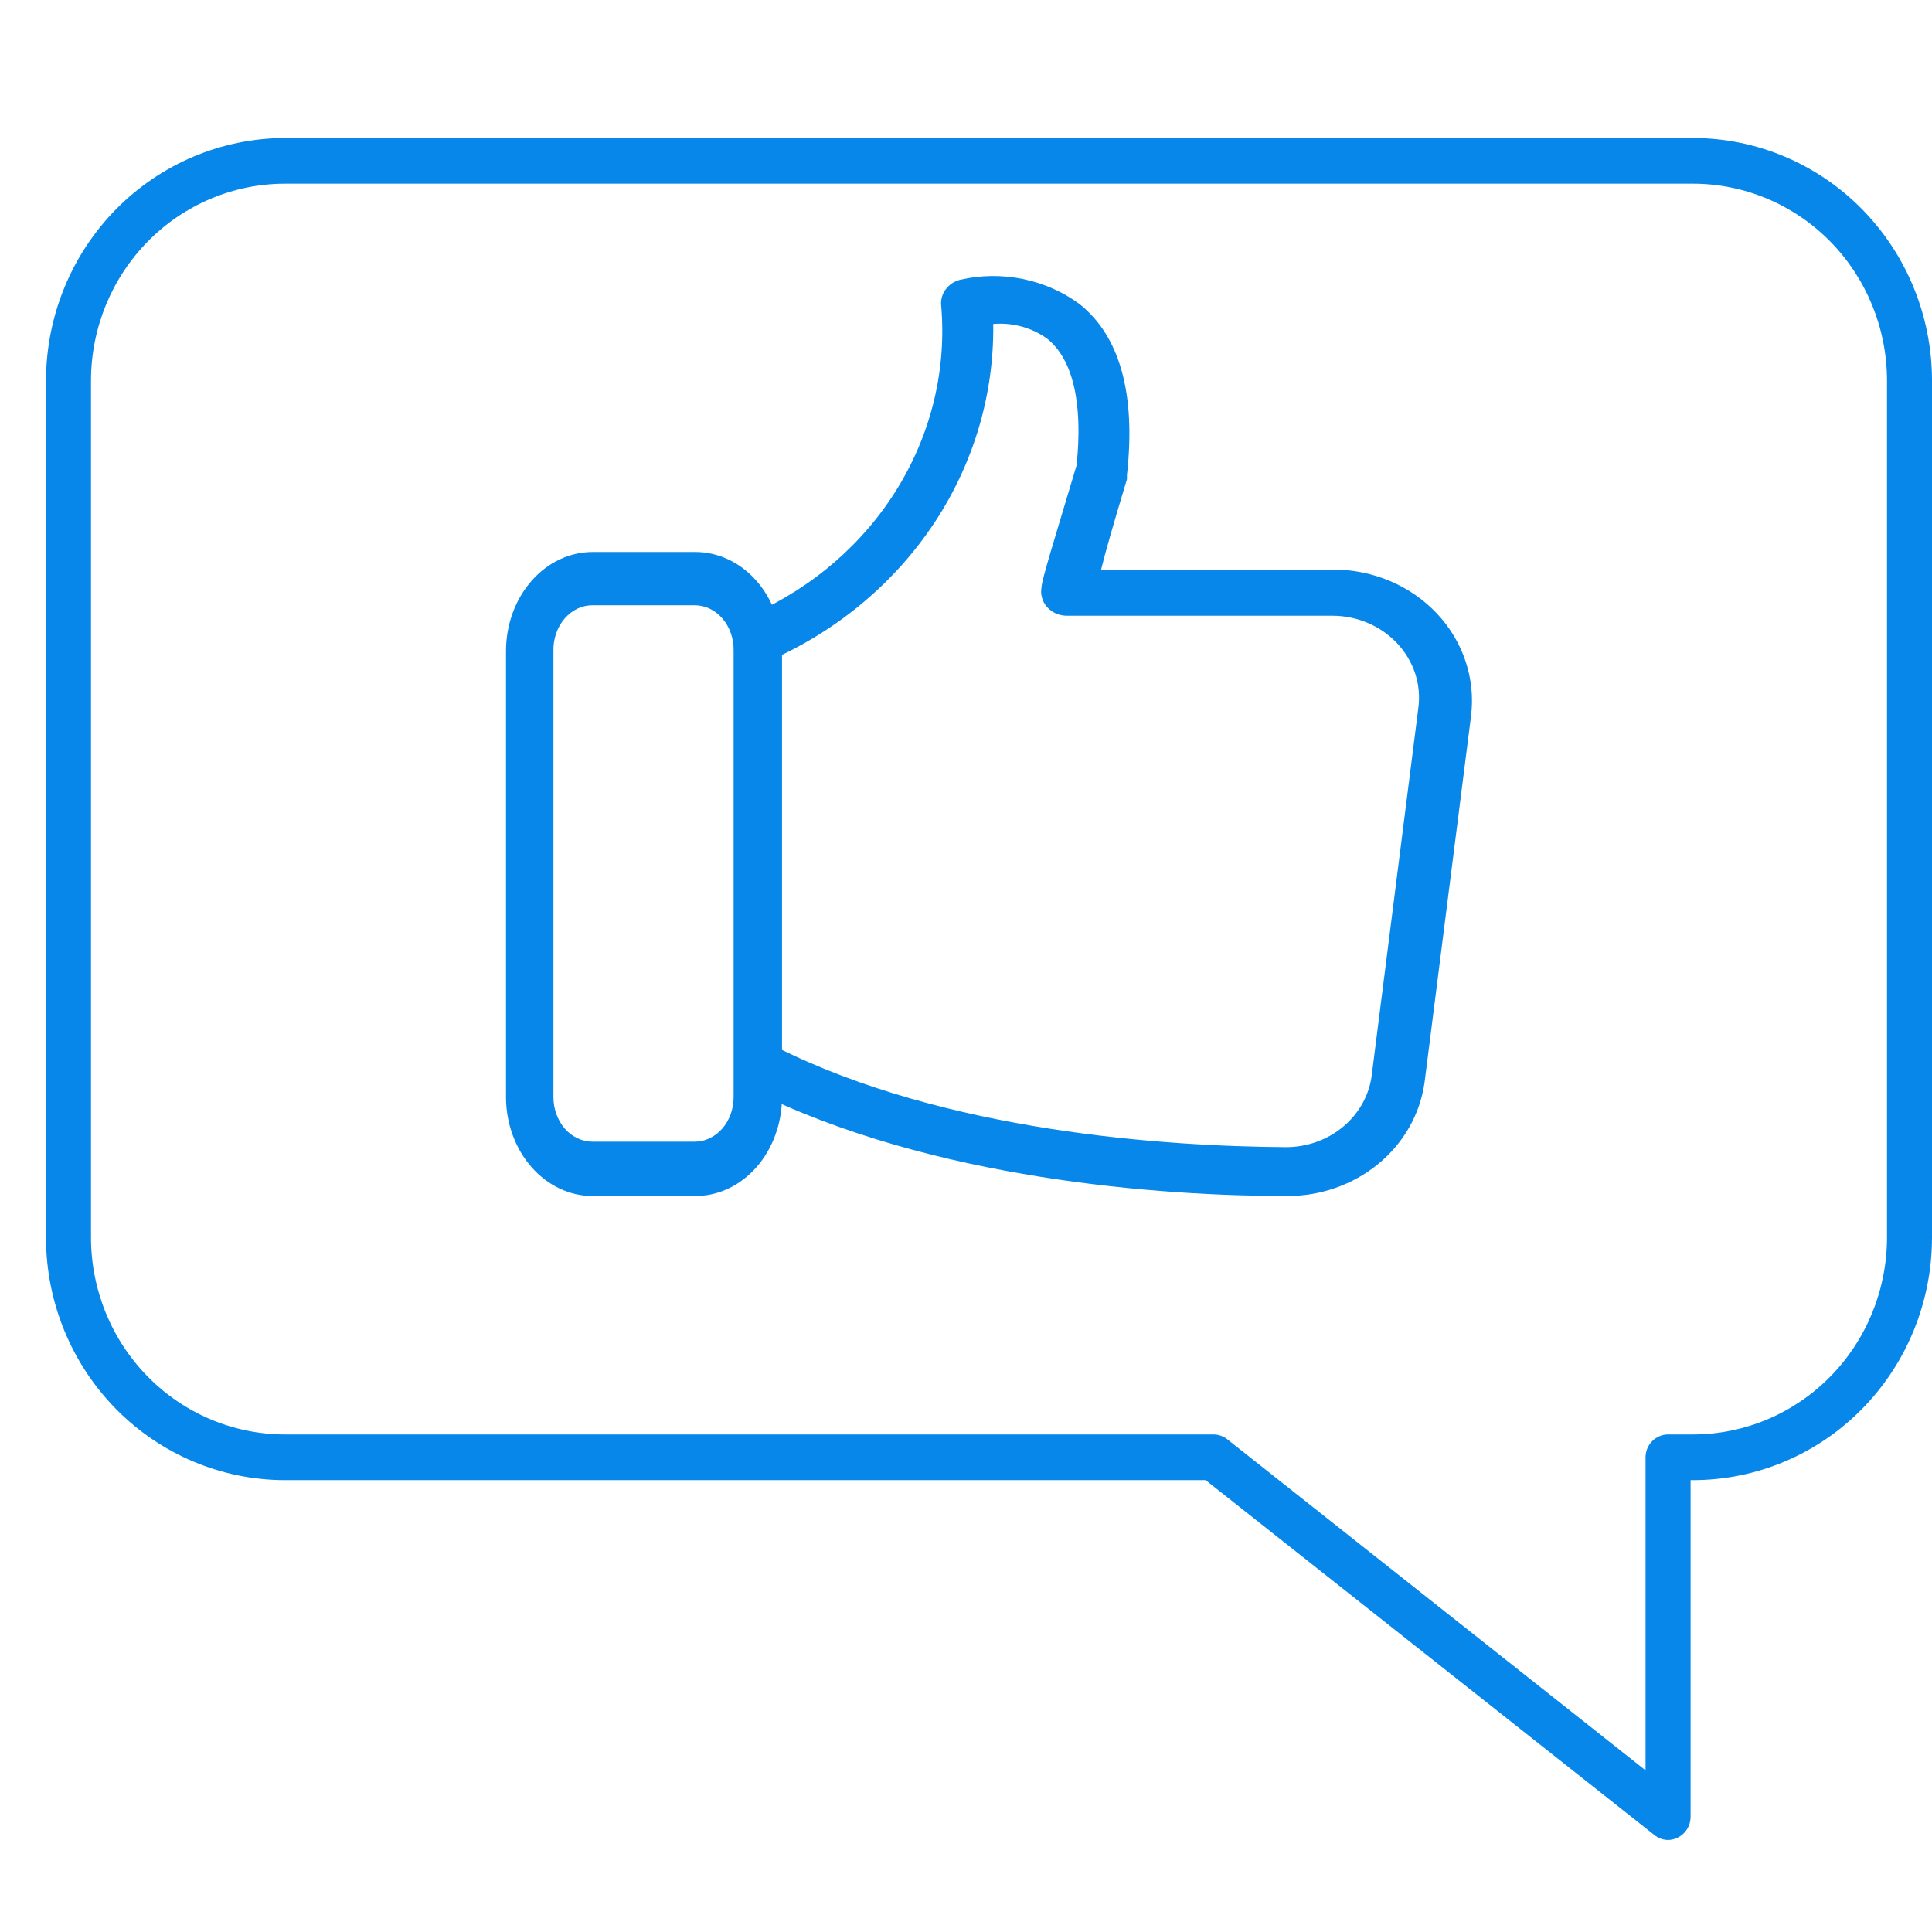 <svg width="42" height="42" viewBox="0 0 42 42" fill="none" xmlns="http://www.w3.org/2000/svg">
<path d="M36.262 40C36.154 39.998 36.049 39.96 35.964 39.891L26.21 32.177H6.195C4.817 32.176 3.497 31.62 2.523 30.632C1.549 29.643 1.001 28.303 1 26.906V8.272C1.003 6.874 1.551 5.535 2.524 4.547C3.498 3.559 4.818 3.003 6.195 3H36.805C38.183 3.001 39.503 3.557 40.477 4.545C41.451 5.534 41.999 6.874 42 8.272V26.906C41.999 28.303 41.451 29.643 40.477 30.632C39.503 31.62 38.183 32.176 36.805 32.177H36.752V39.504C36.751 39.596 36.725 39.686 36.676 39.764C36.628 39.842 36.559 39.905 36.478 39.945C36.411 39.98 36.337 39.999 36.262 40ZM6.195 3.993C5.077 3.994 4.005 4.445 3.215 5.247C2.424 6.05 1.98 7.137 1.978 8.272V26.906C1.98 28.04 2.424 29.128 3.215 29.93C4.005 30.732 5.077 31.183 6.195 31.184H26.382C26.49 31.185 26.595 31.221 26.68 31.289L35.773 38.486V31.681C35.773 31.549 35.825 31.423 35.916 31.33C36.008 31.237 36.133 31.184 36.262 31.184H36.805C37.923 31.183 38.995 30.732 39.785 29.93C40.576 29.128 41.02 28.04 41.022 26.906V8.272C41.02 7.137 40.576 6.05 39.785 5.247C38.995 4.445 37.923 3.994 36.805 3.993H6.195Z" fill="#0787EA"/>
<path d="M15.098 26H12.881C12.383 26 11.906 25.773 11.553 25.37C11.2 24.967 11.001 24.421 11 23.85V14.15C11.001 13.579 11.2 13.033 11.553 12.63C11.906 12.226 12.383 12 12.881 12H15.098C15.346 11.997 15.593 12.05 15.823 12.157C16.053 12.263 16.263 12.421 16.44 12.621C16.617 12.821 16.757 13.059 16.853 13.322C16.95 13.584 16.999 13.866 17 14.15V23.85C16.999 24.134 16.95 24.416 16.853 24.678C16.757 24.941 16.617 25.179 16.44 25.379C16.263 25.579 16.053 25.736 15.823 25.843C15.593 25.95 15.346 26.003 15.098 26ZM12.881 13.158C12.768 13.157 12.656 13.182 12.552 13.232C12.447 13.282 12.352 13.355 12.273 13.448C12.194 13.54 12.131 13.65 12.09 13.771C12.048 13.892 12.028 14.021 12.031 14.15V23.85C12.031 23.977 12.053 24.104 12.096 24.222C12.139 24.34 12.201 24.447 12.28 24.537C12.359 24.627 12.453 24.698 12.556 24.746C12.659 24.795 12.77 24.819 12.881 24.819H15.098C15.209 24.819 15.32 24.795 15.423 24.746C15.526 24.698 15.62 24.627 15.699 24.537C15.778 24.447 15.841 24.34 15.884 24.222C15.926 24.104 15.948 23.977 15.948 23.85V14.15C15.951 14.021 15.931 13.892 15.89 13.771C15.848 13.65 15.786 13.54 15.707 13.448C15.627 13.355 15.532 13.282 15.428 13.232C15.323 13.182 15.211 13.157 15.098 13.158H12.881Z" fill="#0787EA"/>
<path d="M27.961 26C25.307 26 20.267 25.66 16.333 23.691C16.205 23.624 16.11 23.512 16.068 23.379C16.026 23.246 16.041 23.103 16.109 22.981C16.177 22.858 16.294 22.765 16.433 22.723C16.572 22.68 16.724 22.69 16.855 22.752C20.548 24.615 25.385 24.922 27.961 24.938C28.425 24.937 28.871 24.774 29.215 24.48C29.559 24.186 29.776 23.782 29.824 23.346L30.834 15.386C30.867 15.135 30.843 14.88 30.764 14.639C30.684 14.398 30.552 14.175 30.374 13.986C30.197 13.797 29.979 13.645 29.735 13.542C29.492 13.438 29.227 13.385 28.96 13.385H23.197C23.115 13.386 23.033 13.37 22.959 13.338C22.884 13.306 22.818 13.258 22.765 13.199C22.712 13.14 22.674 13.072 22.653 12.997C22.631 12.923 22.628 12.845 22.641 12.77C22.641 12.621 22.95 11.634 23.404 10.116C23.545 8.768 23.326 7.818 22.77 7.367C22.434 7.123 22.014 7.007 21.592 7.043C21.612 8.568 21.17 10.066 20.316 11.36C19.462 12.653 18.234 13.688 16.777 14.34C16.708 14.367 16.635 14.381 16.561 14.381C16.486 14.38 16.413 14.367 16.345 14.339C16.276 14.312 16.214 14.273 16.162 14.223C16.11 14.173 16.069 14.114 16.041 14.049C15.986 13.919 15.986 13.774 16.043 13.645C16.1 13.515 16.208 13.413 16.345 13.359C17.677 12.767 18.786 11.803 19.521 10.597C20.257 9.391 20.584 8.001 20.458 6.613C20.453 6.494 20.491 6.377 20.566 6.281C20.64 6.185 20.746 6.115 20.868 6.083C21.316 5.979 21.783 5.973 22.234 6.065C22.685 6.157 23.108 6.344 23.472 6.613C24.347 7.314 24.695 8.566 24.499 10.328V10.418C24.207 11.384 24.027 12.011 23.937 12.382H28.988C29.413 12.382 29.834 12.468 30.222 12.633C30.61 12.798 30.957 13.038 31.239 13.339C31.522 13.64 31.734 13.994 31.861 14.378C31.989 14.762 32.029 15.167 31.979 15.566L30.969 23.527C30.874 24.216 30.516 24.848 29.962 25.303C29.407 25.759 28.696 26.007 27.961 26Z" fill="#0787EA"/>
</svg>

